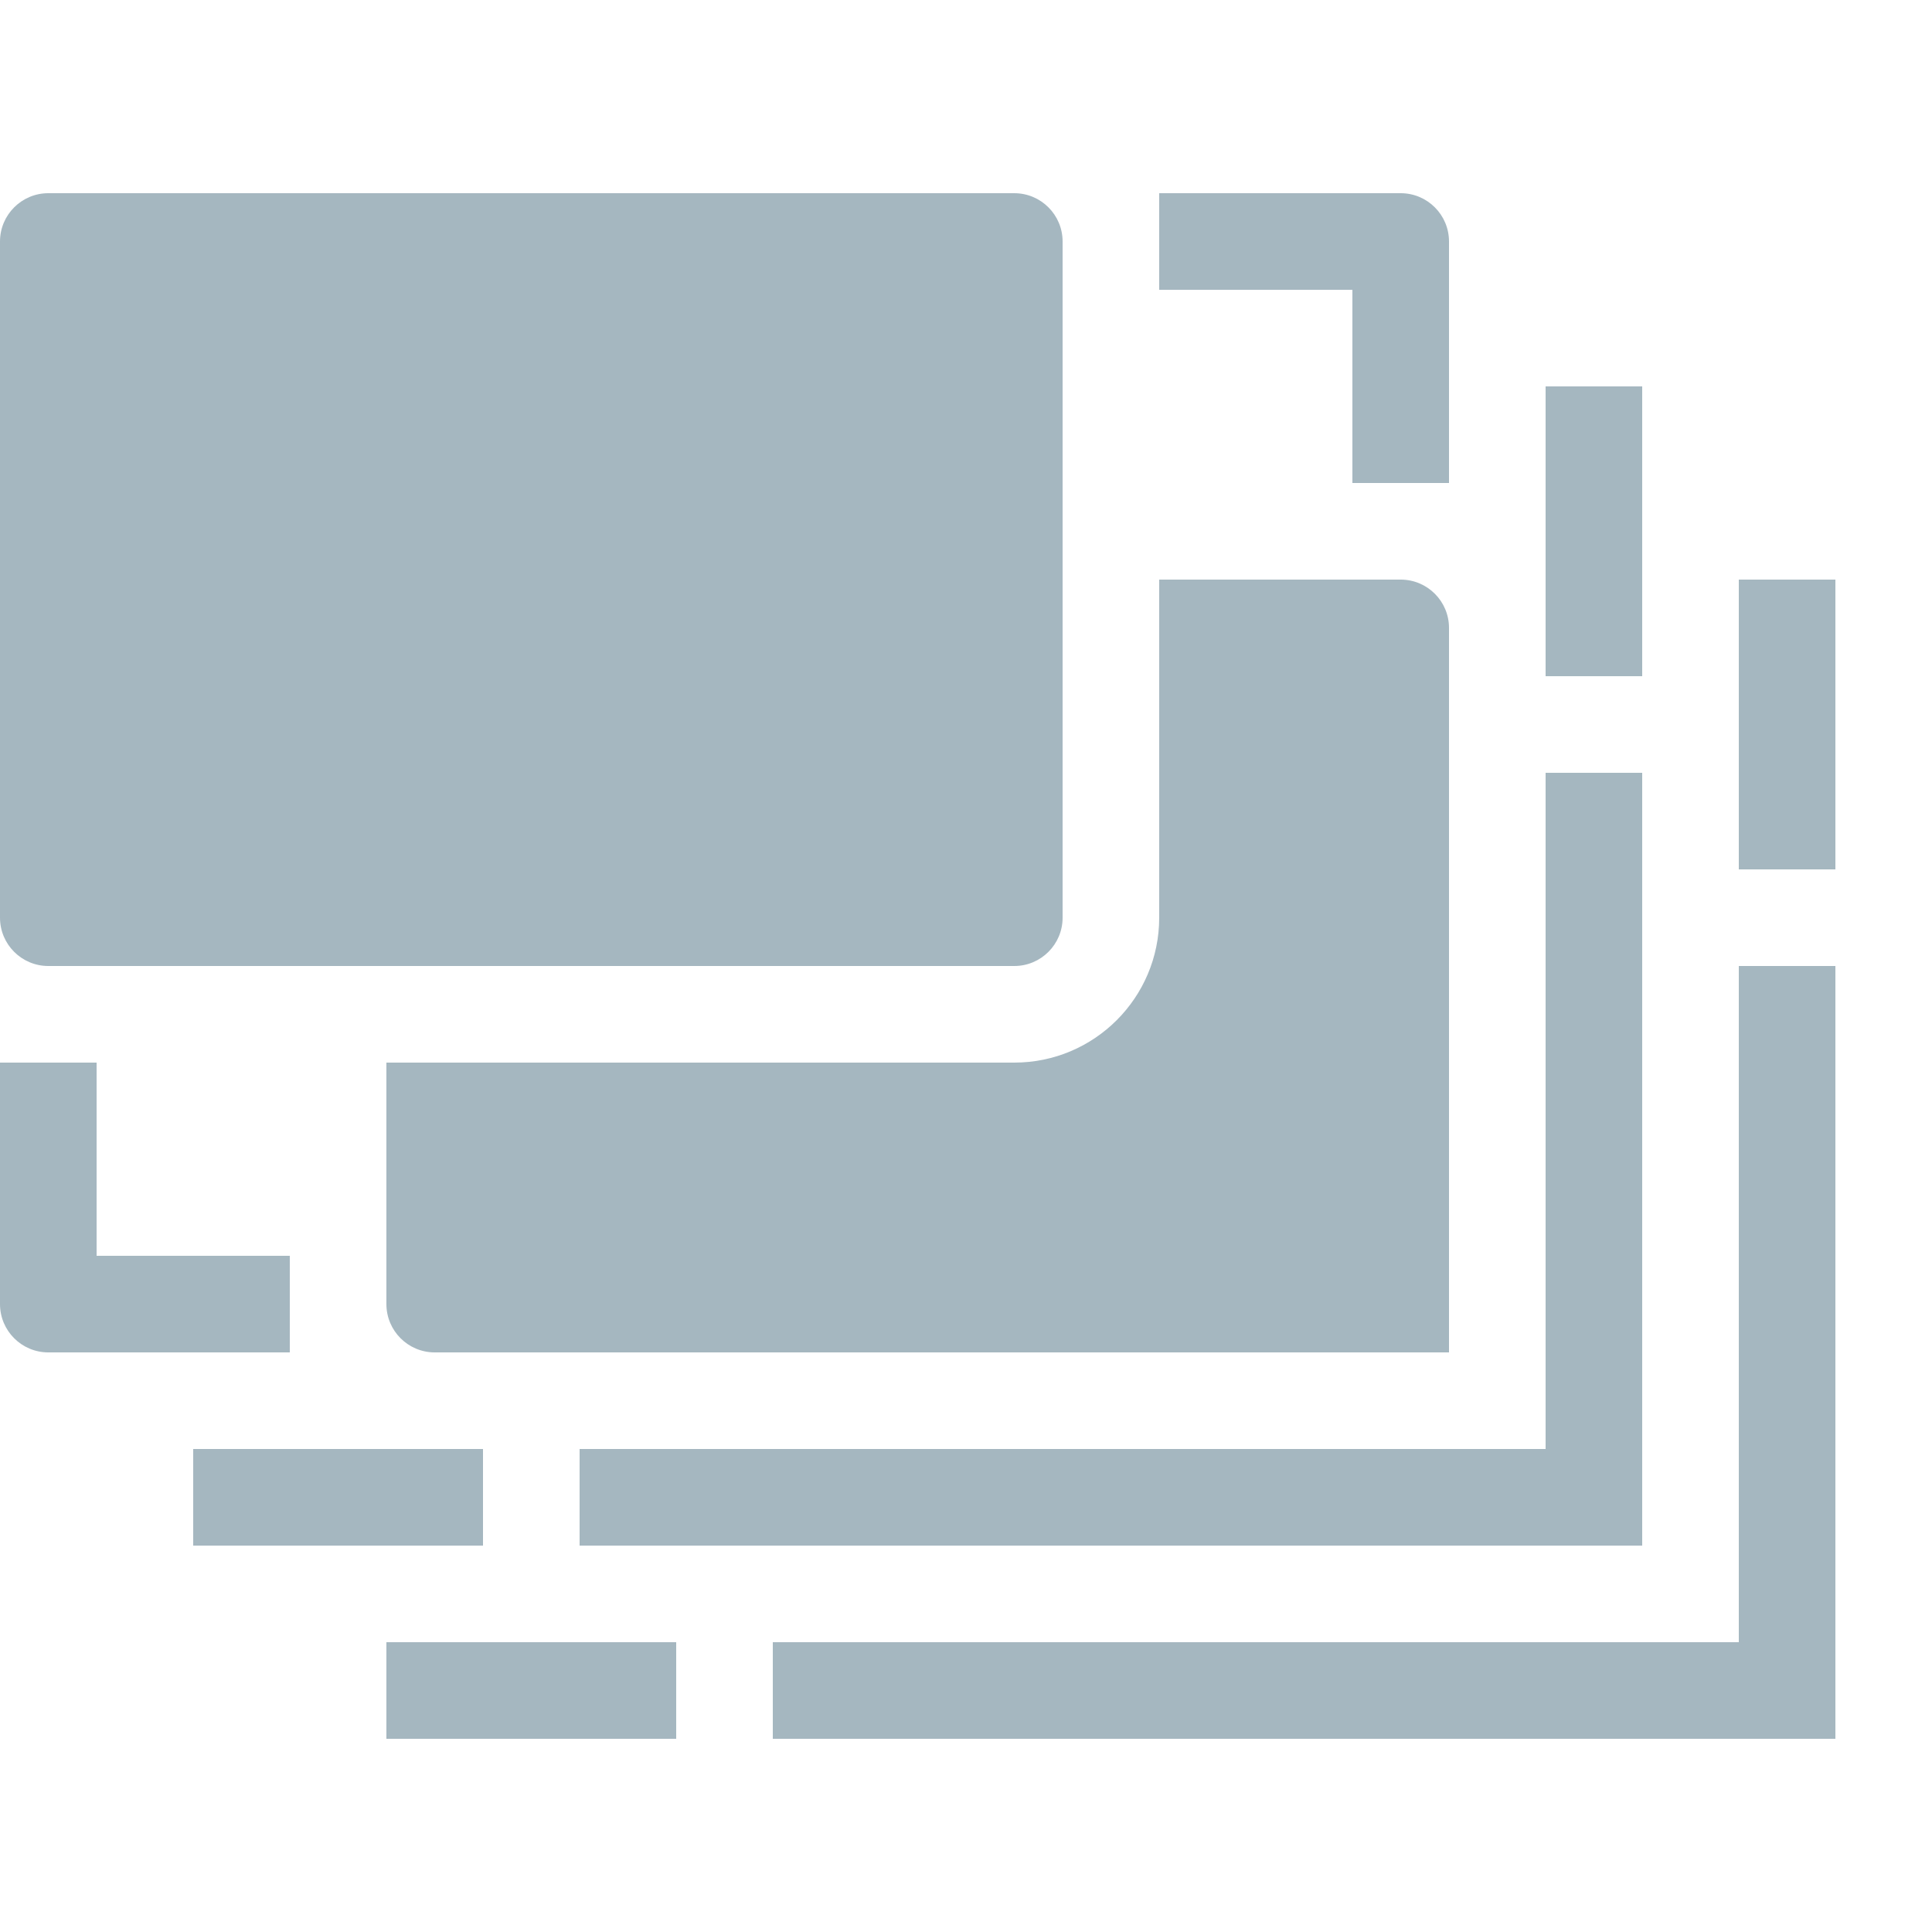 <svg width="20" height="20" viewBox="0 0 20 20" fill="none" xmlns="http://www.w3.org/2000/svg">
<path fill-rule="evenodd" clip-rule="evenodd" d="M10.5 2C10.776 2 11 2.224 11 2.5V9.5C11 9.776 10.776 10 10.5 10H0.5C0.224 10 0 9.776 0 9.5V2.5C0 2.224 0.224 2 0.5 2H10.5ZM4 13.5V11H10.5C11.328 11 12 10.328 12 9.5V6H14.5C14.776 6 15 6.224 15 6.5V14H4.5C4.224 14 4 13.776 4 13.5ZM14 3H12V2H14.5C14.776 2 15 2.224 15 2.5V5H14V3ZM0 11V13.5C0 13.776 0.224 14 0.5 14H3V13H1V11H0ZM2 15H5V16H2V15ZM6 16V15H16V8H17V15V16H16H6ZM17 7H16V4H17V7ZM4 17V18H7V17H4ZM8 17V18H18H19V17V10H18V17H8ZM18 9H19V6H18V9Z" fill="#A5B7C0"/>
</svg>
